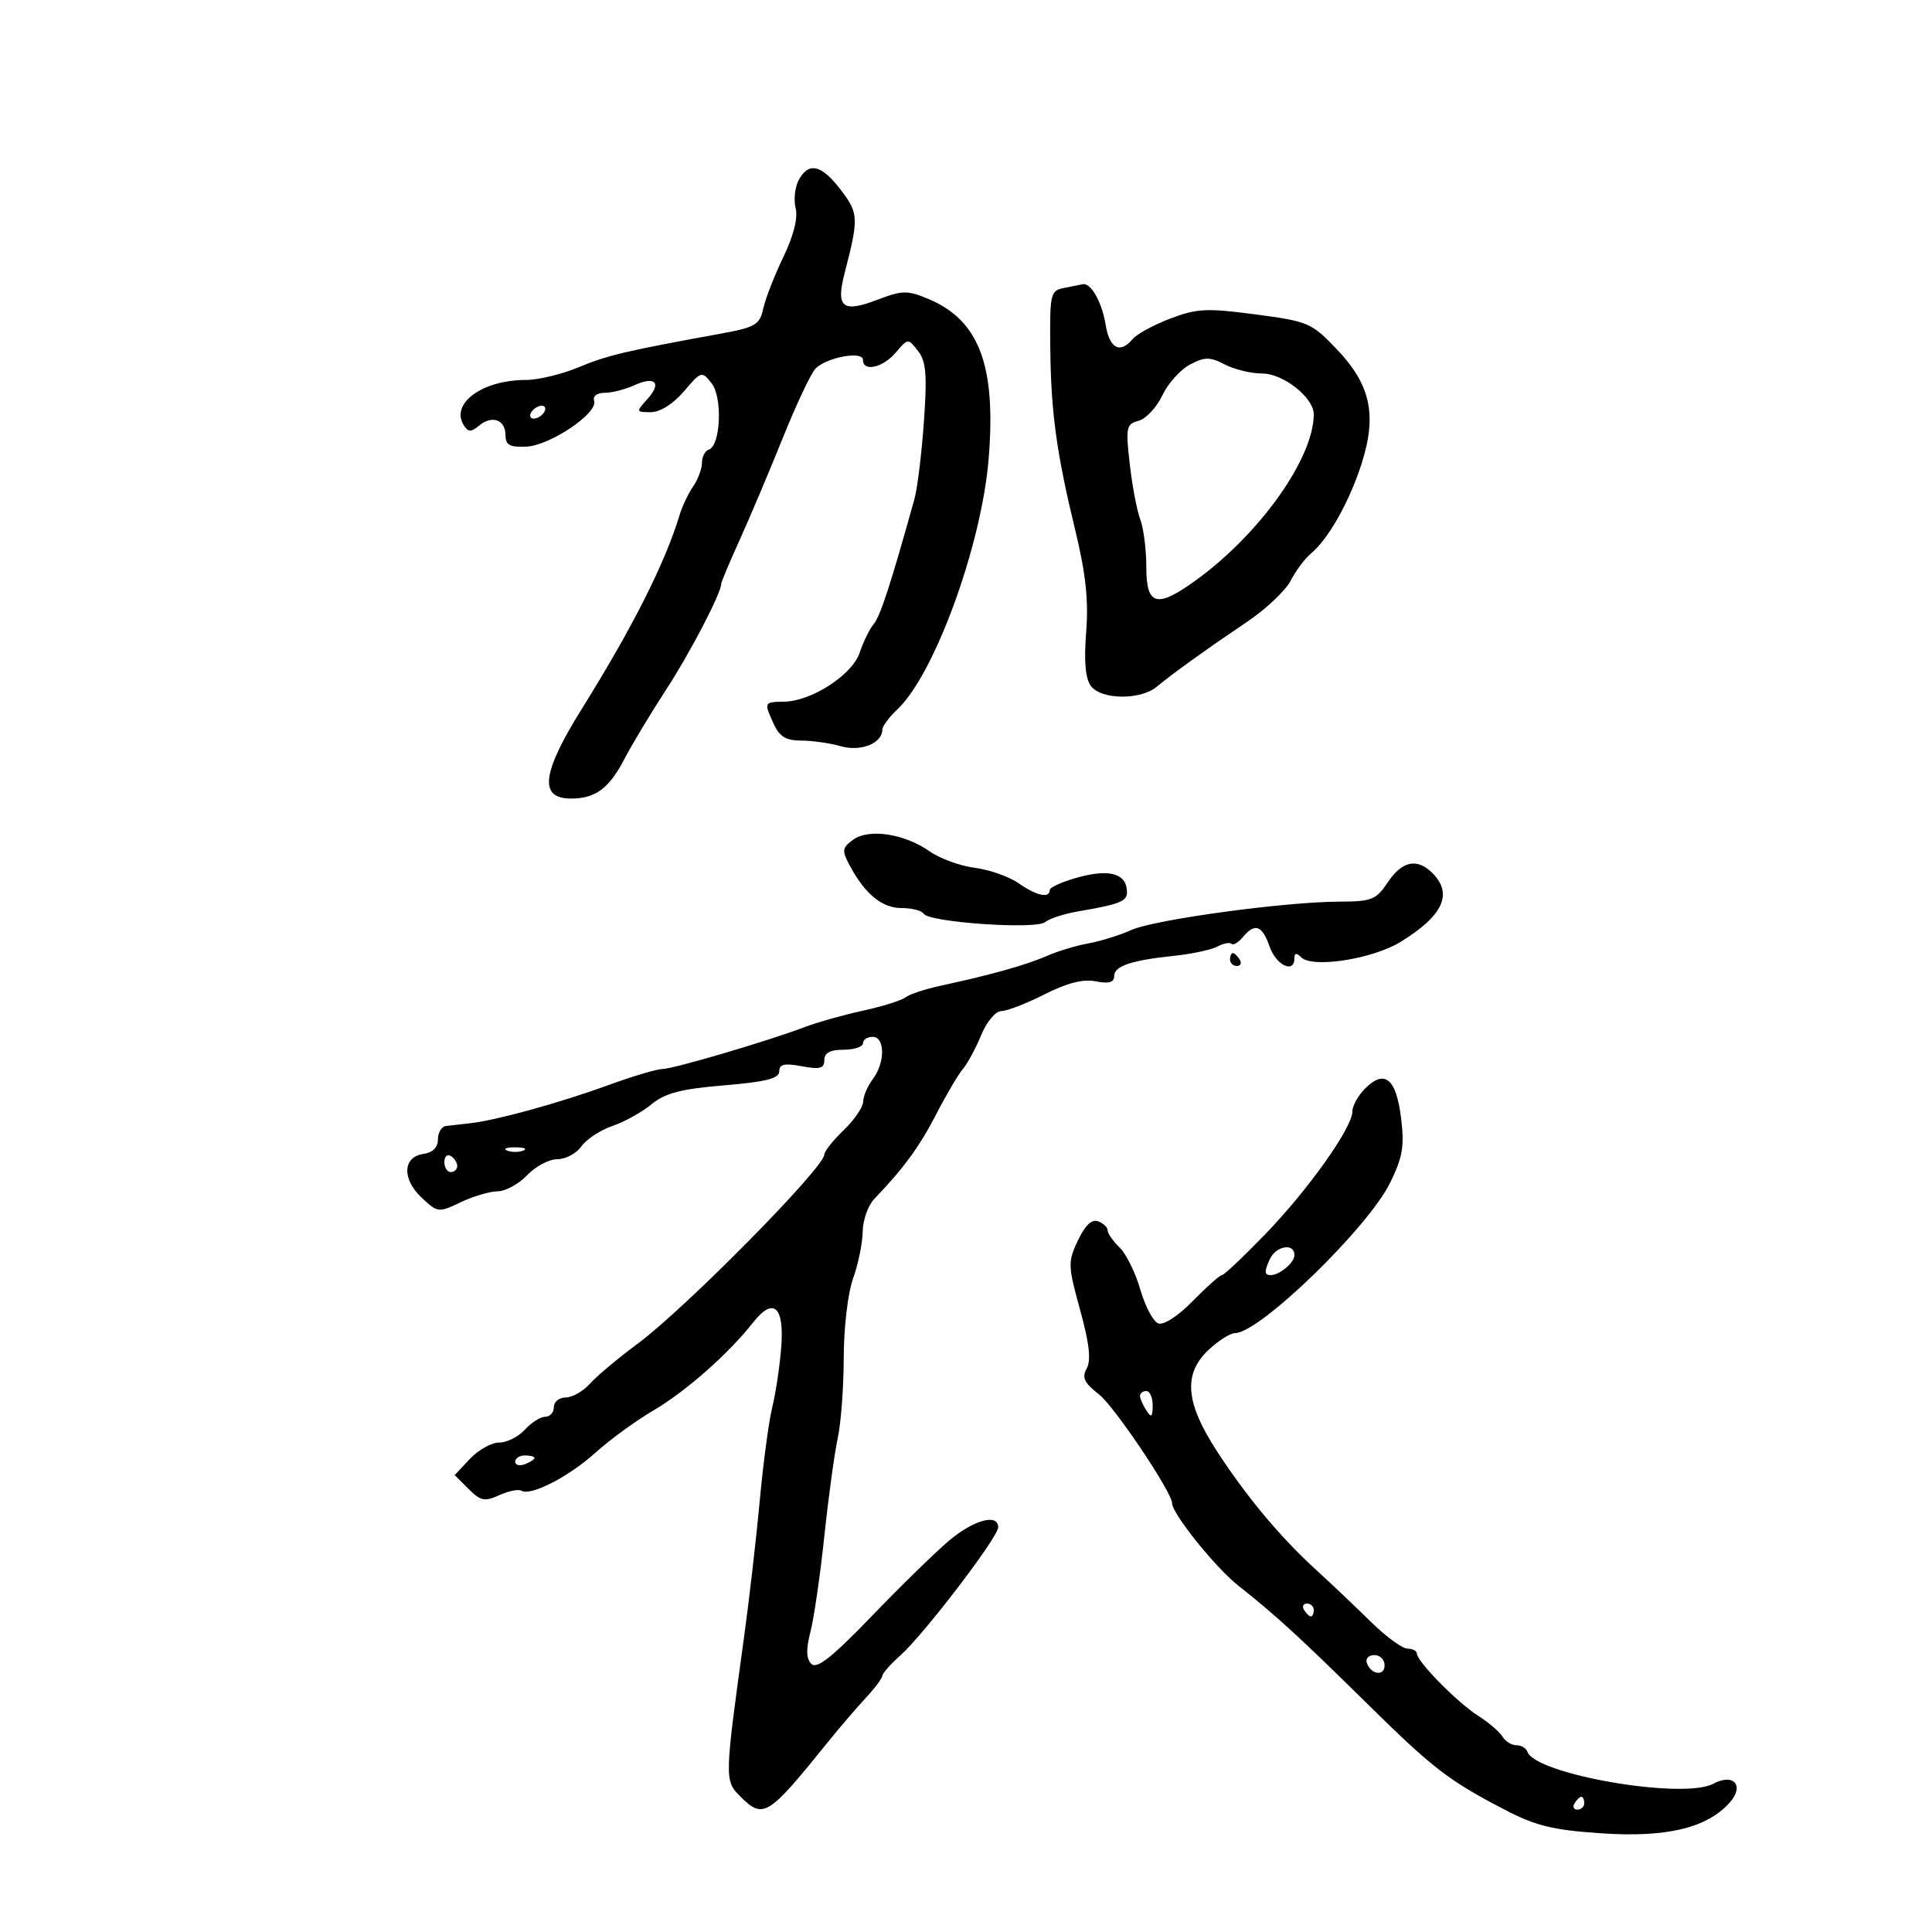 <svg xmlns="http://www.w3.org/2000/svg" width="300" height="300" viewBox="0 0 300 300" version="1.1">
	<path d="M 124.011 27.979 C 123.428 29.068, 123.220 31.028, 123.548 32.335 C 123.927 33.843, 123.231 36.604, 121.643 39.897 C 120.267 42.749, 118.862 46.351, 118.522 47.901 C 117.961 50.454, 117.317 50.827, 111.701 51.849 C 97.134 54.501, 94.258 55.184, 89.815 57.041 C 87.238 58.119, 83.554 59, 81.630 59 C 74.931 59, 69.920 62.635, 71.994 65.990 C 72.691 67.118, 73.130 67.137, 74.390 66.091 C 76.412 64.414, 78.490 65.168, 78.496 67.582 C 78.499 69.105, 79.164 69.470, 81.724 69.355 C 85.405 69.190, 92.896 64.137, 92.257 62.250 C 92.010 61.521, 92.681 61, 93.870 61 C 94.990 61, 97.054 60.477, 98.457 59.838 C 101.763 58.331, 102.817 59.440, 100.506 61.994 C 98.737 63.949, 98.751 64, 101.065 64 C 102.505 64, 104.524 62.730, 106.194 60.773 C 108.890 57.614, 108.980 57.588, 110.501 59.523 C 112.224 61.716, 111.906 69.198, 110.065 69.812 C 109.479 70.007, 109 70.929, 109 71.861 C 109 72.793, 108.386 74.443, 107.635 75.527 C 106.884 76.612, 105.930 78.625, 105.516 80 C 103.280 87.413, 98.220 97.447, 90.377 110.016 C 84.111 120.058, 83.631 124, 88.673 124 C 92.454 124, 94.572 122.433, 96.943 117.884 C 98.138 115.592, 101.055 110.742, 103.424 107.108 C 107.169 101.363, 112 92.078, 112 90.625 C 112 90.358, 113.289 87.296, 114.864 83.820 C 116.438 80.344, 119.449 73.225, 121.553 68 C 123.657 62.775, 125.942 57.931, 126.631 57.237 C 128.372 55.481, 134 54.441, 134 55.875 C 134 57.795, 137.084 57.113, 139.089 54.750 C 140.989 52.512, 141.007 52.510, 142.550 54.500 C 143.810 56.124, 143.981 58.191, 143.463 65.500 C 143.112 70.450, 142.449 75.850, 141.990 77.500 C 138.325 90.669, 136.704 95.652, 135.685 96.880 C 135.035 97.663, 134.052 99.662, 133.501 101.323 C 132.353 104.785, 126.036 108.889, 121.750 108.957 C 118.608 109.006, 118.599 109.026, 120.161 112.453 C 121.040 114.384, 122.070 115, 124.417 115 C 126.120 115, 128.887 115.394, 130.566 115.876 C 133.648 116.759, 137 115.425, 137 113.314 C 137 112.783, 138.058 111.354, 139.352 110.139 C 145.095 104.744, 152.392 84.752, 153.505 71.363 C 154.717 56.790, 152.067 49.726, 144.147 46.417 C 140.883 45.053, 140.111 45.068, 136.181 46.569 C 130.853 48.604, 129.778 47.738, 131.131 42.499 C 133.368 33.840, 133.337 33.131, 130.563 29.494 C 127.552 25.546, 125.560 25.085, 124.011 27.979 M 165.250 44.706 C 163.115 45.117, 163.004 45.581, 163.084 53.820 C 163.184 64.023, 164.033 70.239, 167.003 82.500 C 168.602 89.100, 169.044 93.274, 168.658 98.150 C 168.305 102.628, 168.539 105.355, 169.376 106.500 C 170.961 108.668, 177.087 108.748, 179.622 106.634 C 182.050 104.608, 187.171 100.930, 193.735 96.495 C 196.615 94.549, 199.623 91.697, 200.419 90.156 C 201.216 88.615, 202.634 86.719, 203.570 85.942 C 206.252 83.716, 209.498 77.977, 211.391 72.114 C 213.851 64.493, 212.858 59.784, 207.631 54.290 C 203.663 50.119, 203.163 49.904, 194.943 48.818 C 187.384 47.819, 185.839 47.896, 181.707 49.474 C 179.134 50.457, 176.517 51.877, 175.892 52.630 C 173.927 54.998, 172.283 54.132, 171.679 50.411 C 171.111 46.909, 169.387 43.863, 168.128 44.136 C 167.782 44.211, 166.488 44.467, 165.250 44.706 M 184.780 56.607 C 183.298 57.384, 181.360 59.546, 180.475 61.411 C 179.590 63.276, 177.935 65.045, 176.797 65.343 C 174.888 65.842, 174.782 66.358, 175.424 72.035 C 175.807 75.418, 176.543 79.299, 177.060 80.658 C 177.577 82.018, 178 85.351, 178 88.065 C 178 94.070, 179.630 94.500, 185.708 90.097 C 195.655 82.891, 204 71.136, 204 64.329 C 204 61.742, 199.267 58, 195.996 58 C 194.293 58, 191.680 57.369, 190.188 56.597 C 187.859 55.393, 187.095 55.394, 184.780 56.607 M 82.500 64 C 82.160 64.550, 82.332 65, 82.882 65 C 83.432 65, 84.160 64.550, 84.500 64 C 84.840 63.450, 84.668 63, 84.118 63 C 83.568 63, 82.840 63.450, 82.500 64 M 132.479 130.392 C 130.754 131.653, 130.698 132.066, 131.937 134.383 C 134.315 138.826, 136.958 141, 139.980 141 C 141.576 141, 143.127 141.396, 143.426 141.880 C 144.256 143.224, 160.849 144.369, 162.286 143.182 C 162.954 142.630, 165.300 141.874, 167.500 141.502 C 173.775 140.440, 175 139.959, 175 138.555 C 175 135.715, 172.438 134.891, 167.615 136.180 C 165.077 136.859, 163 137.771, 163 138.207 C 163 139.545, 160.941 139.093, 158.154 137.143 C 156.694 136.122, 153.636 135.046, 151.358 134.753 C 149.080 134.459, 145.930 133.312, 144.358 132.203 C 140.463 129.455, 134.916 128.610, 132.479 130.392 M 215.500 137 C 213.685 139.717, 212.991 139.995, 208 140.005 C 199.568 140.022, 179.269 142.787, 175.691 144.406 C 173.936 145.201, 170.925 146.138, 169 146.489 C 167.075 146.840, 164.150 147.726, 162.500 148.457 C 159.407 149.827, 153.771 151.406, 146.107 153.051 C 143.690 153.569, 141.215 154.386, 140.607 154.866 C 139.998 155.345, 137.025 156.277, 134 156.936 C 130.975 157.594, 126.925 158.734, 125 159.467 C 119.300 161.639, 104.507 166, 102.838 166 C 101.988 166, 98.190 167.134, 94.397 168.520 C 86.944 171.244, 77.011 173.981, 73 174.416 C 71.625 174.565, 69.938 174.758, 69.250 174.844 C 68.563 174.930, 68 175.869, 68 176.930 C 68 178.171, 67.196 178.975, 65.750 179.180 C 62.533 179.637, 62.389 183.077, 65.466 185.968 C 67.959 188.310, 68.093 188.326, 71.542 186.682 C 73.481 185.757, 76.065 184.992, 77.284 184.983 C 78.503 184.973, 80.560 183.848, 81.855 182.483 C 83.150 181.117, 85.262 180, 86.548 180 C 87.834 180, 89.516 179.101, 90.285 178.003 C 91.055 176.905, 93.218 175.483, 95.092 174.843 C 96.966 174.204, 99.706 172.683, 101.179 171.464 C 103.269 169.736, 105.745 169.091, 112.429 168.534 C 118.938 167.992, 121 167.470, 121 166.365 C 121 165.243, 121.802 165.060, 124.500 165.566 C 127.324 166.096, 128 165.911, 128 164.611 C 128 163.488, 128.908 163, 131 163 C 132.650 163, 134 162.550, 134 162 C 134 161.450, 134.675 161, 135.500 161 C 137.445 161, 137.464 165.004, 135.532 167.559 C 134.724 168.626, 134.049 170.203, 134.032 171.063 C 134.014 171.923, 132.650 173.919, 131 175.500 C 129.350 177.081, 128 178.780, 128 179.277 C 128 181.298, 106.402 203.183, 99 208.662 C 95.975 210.901, 92.643 213.693, 91.595 214.867 C 90.547 216.040, 88.860 217, 87.845 217 C 86.830 217, 86 217.675, 86 218.500 C 86 219.325, 85.395 220, 84.655 220 C 83.915 220, 82.495 220.900, 81.500 222 C 80.505 223.100, 78.713 224, 77.519 224 C 76.325 224, 74.281 225.136, 72.977 226.525 L 70.605 229.049 72.760 231.205 C 74.630 233.074, 75.262 233.202, 77.533 232.167 C 78.972 231.511, 80.518 231.202, 80.969 231.481 C 82.394 232.361, 88.352 229.292, 92.500 225.540 C 94.700 223.550, 98.750 220.602, 101.500 218.989 C 106.505 216.053, 113.105 210.225, 116.930 205.362 C 120.085 201.351, 121.799 202.839, 121.312 209.165 C 121.086 212.099, 120.460 216.300, 119.920 218.500 C 119.380 220.700, 118.506 227.225, 117.977 233 C 117.448 238.775, 116.332 248.450, 115.497 254.500 C 112.522 276.056, 112.510 276.510, 114.873 278.873 C 118.542 282.542, 119.159 282.162, 128.645 270.400 C 130.374 268.255, 132.962 265.239, 134.395 263.698 C 135.828 262.158, 137 260.596, 137 260.229 C 137 259.861, 138.274 258.422, 139.832 257.030 C 143.480 253.772, 155 238.681, 155 237.162 C 155 234.965, 151.187 236.005, 147.346 239.250 C 145.231 241.037, 139.818 246.325, 135.318 251 C 129.233 257.321, 126.843 259.212, 125.995 258.377 C 125.181 257.576, 125.139 256.145, 125.849 253.377 C 126.396 251.245, 127.367 244.550, 128.006 238.500 C 128.646 232.450, 129.581 225.613, 130.085 223.307 C 130.588 221.001, 131.007 215.376, 131.015 210.807 C 131.024 206.130, 131.660 200.752, 132.471 198.500 C 133.264 196.300, 133.932 193.037, 133.956 191.250 C 133.980 189.463, 134.787 187.180, 135.750 186.177 C 140.316 181.422, 142.771 178.063, 145.385 173 C 146.946 169.975, 148.804 166.825, 149.512 166 C 150.221 165.175, 151.498 162.813, 152.349 160.750 C 153.218 158.646, 154.593 157, 155.482 157 C 156.354 157, 159.370 155.833, 162.186 154.406 C 165.702 152.624, 168.198 151.990, 170.153 152.381 C 172.165 152.783, 173 152.551, 173 151.592 C 173 150.004, 175.597 149.125, 182.423 148.405 C 185.130 148.119, 188.108 147.477, 189.041 146.978 C 189.974 146.479, 190.957 146.290, 191.226 146.559 C 191.495 146.828, 192.284 146.362, 192.980 145.524 C 194.860 143.259, 195.984 143.656, 197.150 147 C 198.163 149.905, 201 151.232, 201 148.800 C 201 147.963, 201.317 147.917, 202.049 148.649 C 203.785 150.385, 213.129 148.931, 217.500 146.243 C 224.087 142.192, 225.655 138.798, 222.429 135.571 C 220.053 133.196, 217.719 133.677, 215.500 137 M 191 149 C 191 149.550, 191.477 150, 192.059 150 C 192.641 150, 192.840 149.550, 192.500 149 C 192.160 148.450, 191.684 148, 191.441 148 C 191.198 148, 191 148.450, 191 149 M 211.977 169.023 C 210.890 170.110, 210 171.711, 210 172.581 C 210 175.087, 203.176 184.703, 196.476 191.638 C 193.095 195.137, 190.065 198, 189.742 198 C 189.418 198, 187.380 199.809, 185.213 202.021 C 182.903 204.377, 180.681 205.815, 179.846 205.495 C 179.062 205.194, 177.809 202.822, 177.061 200.224 C 176.314 197.626, 174.869 194.695, 173.851 193.711 C 172.833 192.727, 172 191.538, 172 191.068 C 172 190.598, 171.337 189.960, 170.527 189.649 C 169.540 189.270, 168.503 190.245, 167.384 192.604 C 165.801 195.939, 165.819 196.509, 167.724 203.424 C 169.150 208.600, 169.447 211.237, 168.745 212.490 C 167.958 213.897, 168.350 214.723, 170.665 216.535 C 173.054 218.404, 182 231.730, 182 233.419 C 182 235.028, 188.723 243.403, 192.251 246.190 C 198.102 250.812, 201.750 254.152, 212.308 264.558 C 222.481 274.583, 224.884 276.438, 233.558 280.962 C 238.476 283.527, 241.088 284.167, 248.717 284.679 C 258.769 285.353, 265.003 283.864, 268.554 279.940 C 270.947 277.296, 269.230 275.271, 266.041 276.978 C 261.345 279.492, 238.348 275.523, 237.167 271.995 C 236.983 271.448, 236.218 271, 235.466 271 C 234.715 271, 233.740 270.396, 233.300 269.657 C 232.860 268.919, 231.150 267.456, 229.500 266.407 C 226.281 264.361, 220.013 257.985, 220.005 256.750 C 220.002 256.337, 219.346 256, 218.547 256 C 217.747 256, 215.152 254.088, 212.779 251.750 C 210.407 249.412, 206.673 245.870, 204.483 243.878 C 198.891 238.793, 193.638 232.520, 188.987 225.374 C 184.031 217.759, 183.680 213.305, 187.740 209.540 C 189.247 208.143, 191.065 207, 191.780 207 C 195.573 207, 212.418 190.669, 215.856 183.660 C 217.821 179.654, 218.101 177.968, 217.545 173.511 C 216.788 167.454, 214.993 166.007, 211.977 169.023 M 78.750 178.662 C 79.438 178.940, 80.563 178.940, 81.250 178.662 C 81.938 178.385, 81.375 178.158, 80 178.158 C 78.625 178.158, 78.063 178.385, 78.750 178.662 M 69 180.441 C 69 181.298, 69.450 182, 70 182 C 70.550 182, 71 181.577, 71 181.059 C 71 180.541, 70.550 179.840, 70 179.500 C 69.450 179.160, 69 179.584, 69 180.441 M 197.146 195.579 C 196.292 197.453, 196.332 198, 197.321 198 C 198.687 198, 201 196.055, 201 194.907 C 201 192.939, 198.120 193.441, 197.146 195.579 M 177.015 216.750 C 177.024 217.162, 177.467 218.175, 178 219 C 178.784 220.213, 178.972 220.069, 178.985 218.250 C 178.993 217.012, 178.550 216, 178 216 C 177.450 216, 177.007 216.338, 177.015 216.750 M 80 226.969 C 80 227.501, 80.675 227.678, 81.500 227.362 C 82.325 227.045, 83 226.609, 83 226.393 C 83 226.177, 82.325 226, 81.500 226 C 80.675 226, 80 226.436, 80 226.969 M 202.500 250 C 202.840 250.550, 203.316 251, 203.559 251 C 203.802 251, 204 250.550, 204 250 C 204 249.450, 203.523 249, 202.941 249 C 202.359 249, 202.160 249.450, 202.500 250 M 212.229 258.188 C 212.847 260.042, 215 260.349, 215 258.583 C 215 257.712, 214.287 257, 213.417 257 C 212.546 257, 212.011 257.534, 212.229 258.188 M 244.500 280 C 244.160 280.550, 244.359 281, 244.941 281 C 245.523 281, 246 280.550, 246 280 C 246 279.450, 245.802 279, 245.559 279 C 245.316 279, 244.840 279.450, 244.500 280" stroke="none" fill="black" fill-rule="evenodd"/>
</svg>